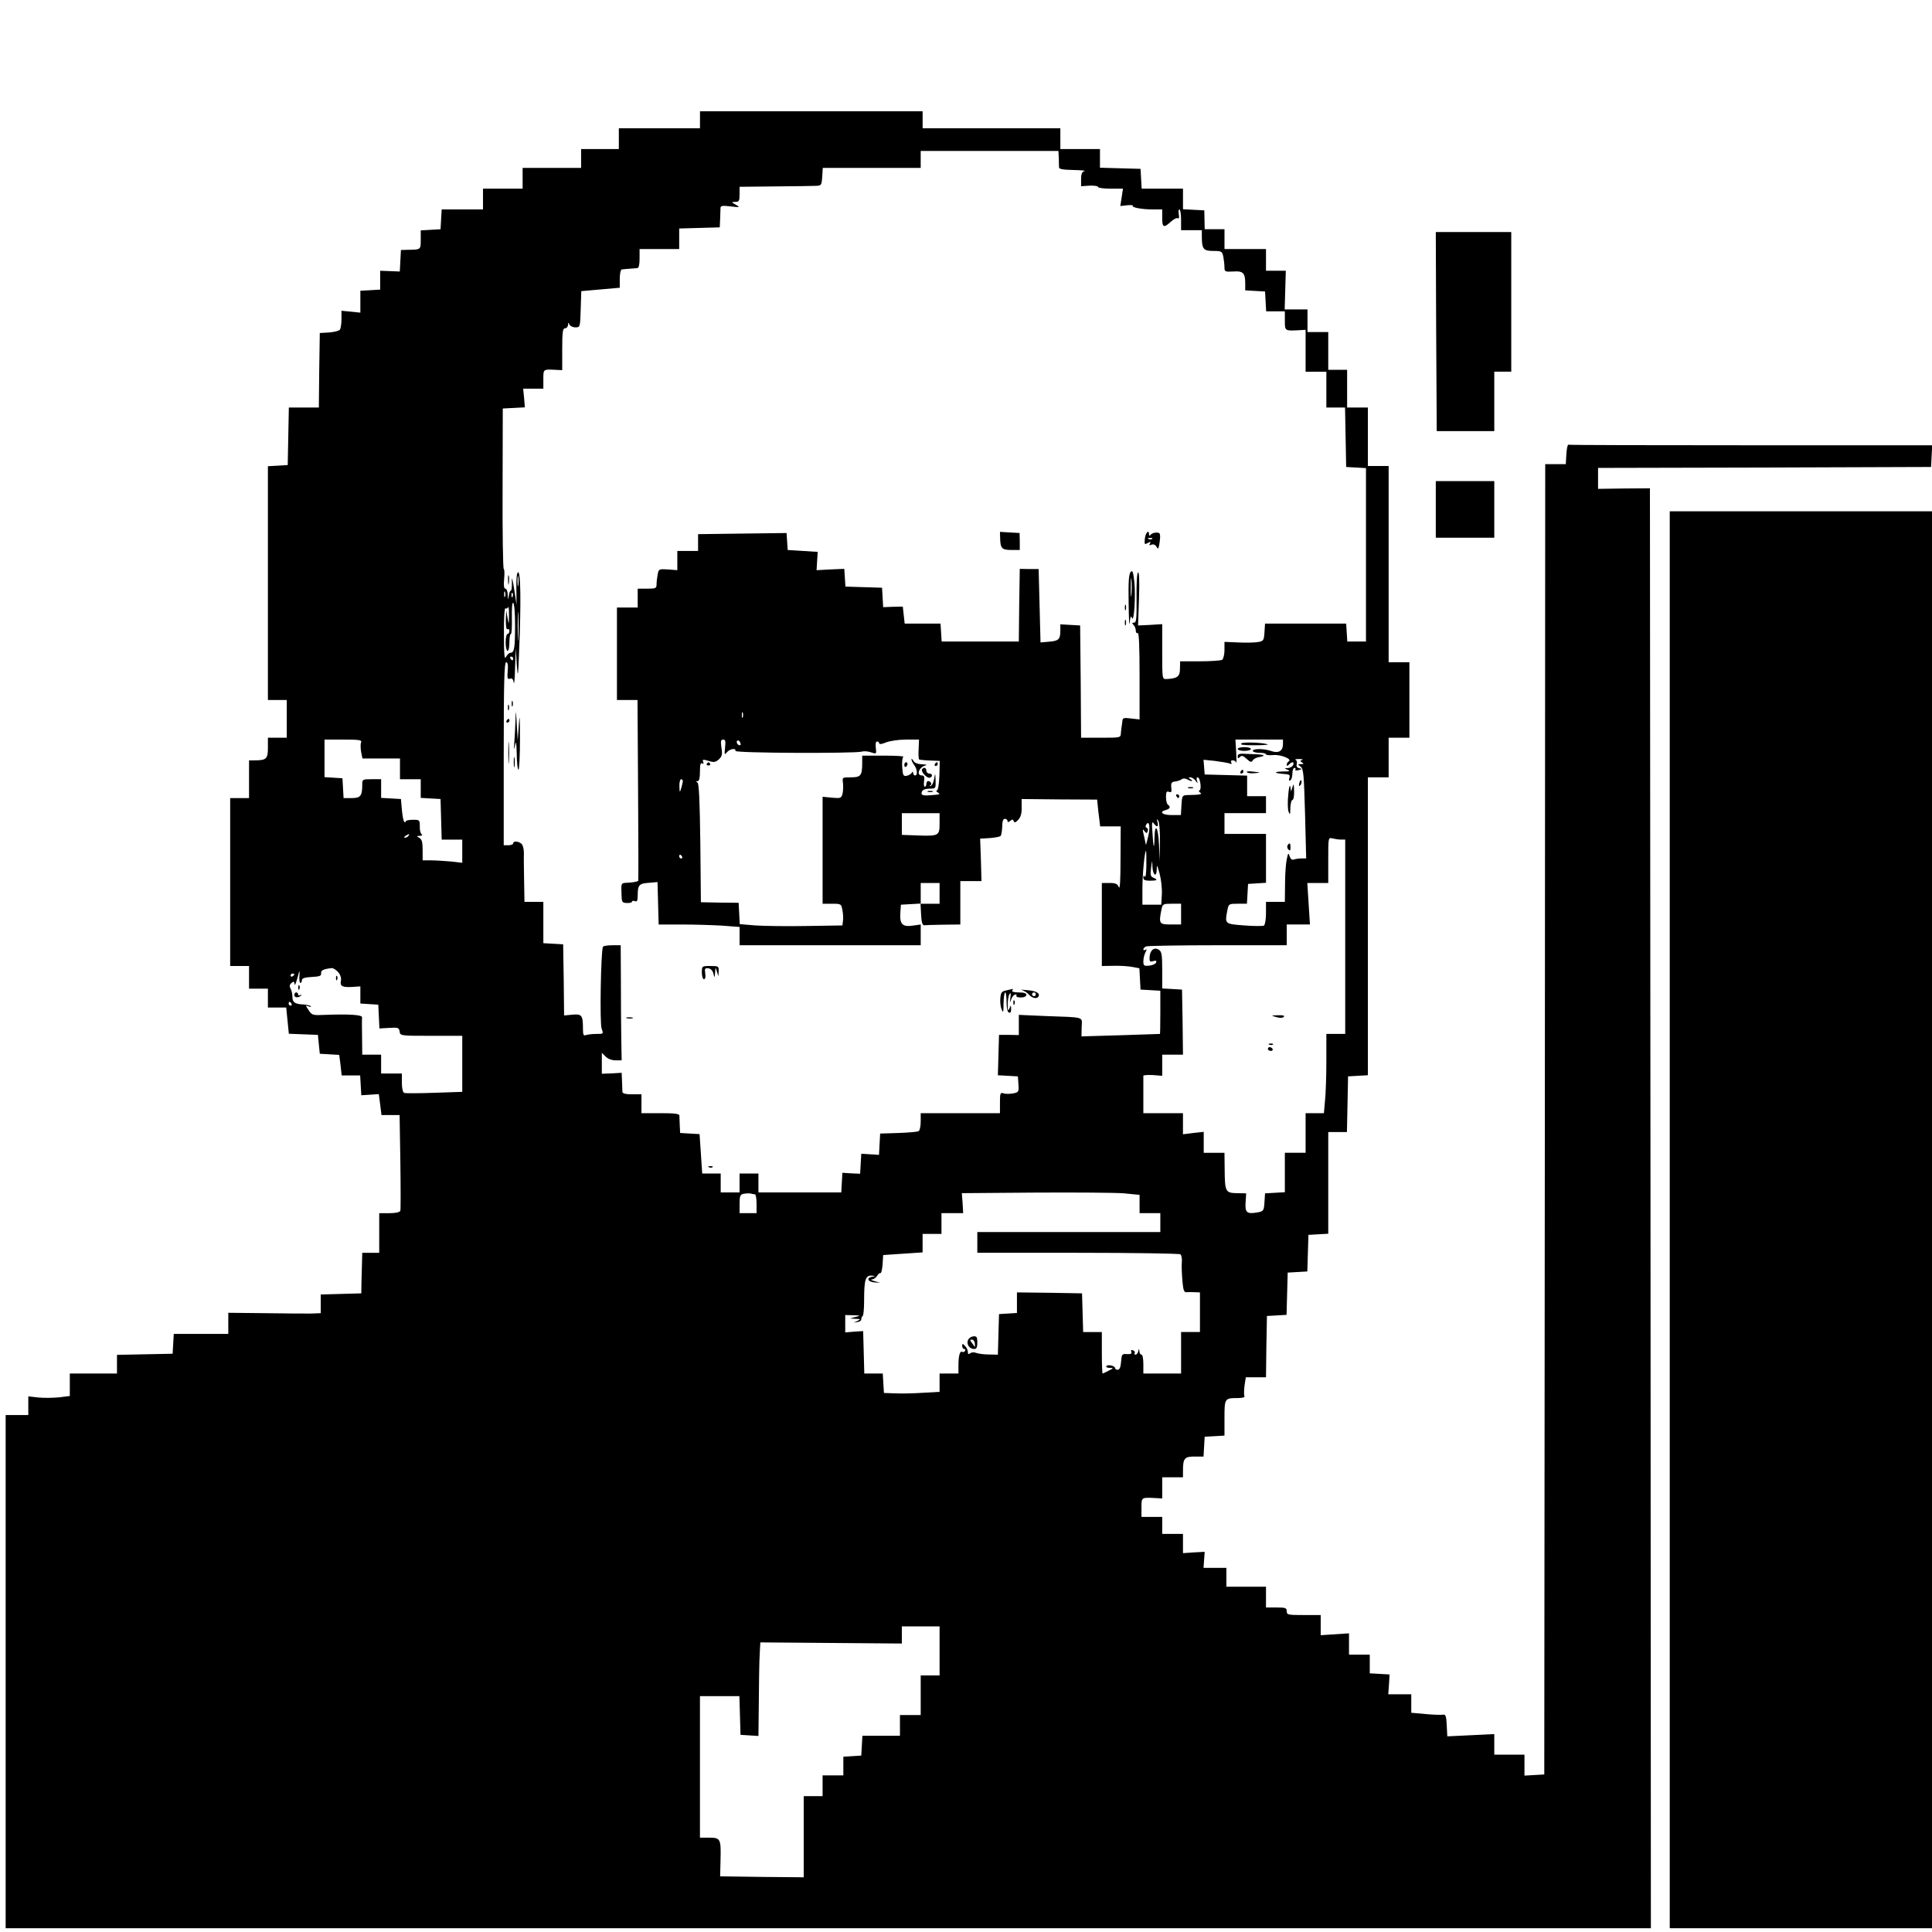 <?xml version="1.0" standalone="no"?>
<!DOCTYPE svg PUBLIC "-//W3C//DTD SVG 20010904//EN"
 "http://www.w3.org/TR/2001/REC-SVG-20010904/DTD/svg10.dtd">
<svg version="1.0" xmlns="http://www.w3.org/2000/svg"
 width="1024pt" height="1024pt" viewBox="0 0 1024 1024"
 preserveAspectRatio="xMidYMid meet">
<g transform="translate(0,1024) scale(0.1,-0.1)"
fill="#000000" stroke="none">
<path d="M3710 9605 l0 -45 -215 0 -215 0 0 -55 0 -55 -100 0 -100 0 0 -50 0
-50 -155 0 -155 0 0 -55 0 -55 -105 0 -105 0 0 -55 0 -55 -109 0 -110 0 -3
-52 -3 -53 -52 -3 -53 -3 0 -50 c0 -53 1 -52 -70 -53 l-35 -1 -3 -57 -3 -57
-52 2 -52 2 0 -50 0 -50 -52 -3 -53 -3 0 -58 0 -58 -50 5 -50 5 0 -44 c0 -24
-4 -49 -8 -56 -4 -6 -30 -13 -57 -15 l-50 -3 -3 -197 -2 -198 -80 0 -79 0 -3
-152 -3 -153 -52 -3 -53 -3 0 -620 0 -619 50 0 50 0 0 -100 0 -100 -50 0 -50
0 0 -54 c0 -58 -8 -66 -72 -66 l-28 0 0 -100 0 -100 -50 0 -50 0 0 -445 0
-445 50 0 50 0 0 -60 0 -60 50 0 50 0 0 -50 0 -50 49 0 48 0 7 -70 7 -69 77
-3 77 -3 5 -50 5 -50 51 -3 52 -3 7 -54 6 -55 49 0 49 0 3 -52 3 -53 47 3 46
3 7 -55 7 -56 48 0 48 0 4 -248 c2 -136 2 -253 0 -259 -3 -8 -24 -13 -58 -13
l-54 0 0 -105 0 -105 -45 0 -45 0 -1 -42 c-1 -24 -2 -72 -3 -108 l-1 -65 -107
-3 -108 -3 0 -49 0 -50 -52 -2 c-29 0 -140 0 -245 2 l-193 2 0 -56 0 -56 -144
0 -145 0 -3 -52 -3 -53 -148 -3 -147 -3 0 -49 0 -50 -125 0 -125 0 0 -59 0
-60 -56 -7 c-31 -3 -80 -4 -110 -1 l-54 6 0 -50 0 -49 -60 0 -60 0 0 -1360 0
-1360 4360 0 4360 0 -2 3816 -3 3816 -137 -1 -138 -2 0 55 0 56 883 2 882 3 3
58 3 57 -961 0 c-528 0 -963 1 -967 3 -5 1 -9 -22 -11 -50 l-3 -53 -55 0 -54
0 -2 -3472 -3 -3473 -52 -3 -53 -3 0 55 0 56 -80 0 -80 0 0 54 0 55 -124 -6
-125 -6 -3 59 c-2 46 -6 58 -18 56 -8 -2 -50 -1 -92 3 l-78 7 0 49 0 49 -61 0
-61 0 4 53 3 52 -52 3 -53 3 0 50 0 49 -55 0 -55 0 0 56 0 57 -75 -5 -75 -5 0
54 0 53 -90 0 c-83 0 -90 1 -90 20 0 18 -7 20 -55 20 l-55 0 0 55 0 55 -105 0
-105 0 0 50 0 50 -61 0 -60 0 3 43 3 42 -57 -3 -58 -4 0 51 0 51 -55 0 -55 0
0 45 0 45 -55 0 -55 0 0 50 c0 54 -1 54 73 50 l37 -2 0 56 0 56 55 0 55 0 0
33 c0 68 8 77 61 77 l48 0 3 53 3 52 53 3 52 3 0 93 c0 105 1 106 71 106 22 0
38 4 35 9 -3 5 -3 30 0 55 l7 46 53 0 54 0 2 162 3 163 52 3 52 3 3 112 3 112
52 3 52 3 3 97 3 97 53 3 52 3 0 270 0 269 50 0 49 0 3 147 3 148 53 3 52 3 0
790 0 789 55 0 55 0 0 105 0 105 55 0 55 0 0 200 0 200 -55 0 -55 0 0 520 0
520 -55 0 -55 0 0 155 0 155 -55 0 -55 0 0 100 0 100 -50 0 -50 0 0 100 0 100
-55 0 -55 0 0 60 0 60 -61 0 -60 0 3 103 3 102 -53 0 -52 0 0 58 0 57 -110 0
-110 0 0 53 0 52 -52 0 -53 0 -1 50 -1 50 -56 3 -57 3 0 54 0 55 -109 0 -110
0 -3 53 -3 52 -107 3 -108 3 0 49 0 50 -105 0 -105 0 0 55 0 55 -365 0 -365 0
0 45 0 45 -590 0 -590 0 0 -45z m1902 -202 c0 -21 1 -44 1 -50 -1 -9 22 -13
76 -14 42 -1 68 -3 59 -6 -13 -3 -18 -15 -18 -42 l0 -38 45 3 c25 1 45 -2 45
-7 0 -5 30 -9 66 -9 l66 0 -7 -46 -7 -46 36 4 c19 2 33 1 30 -3 -5 -9 49 -19
107 -19 l49 0 0 -45 c0 -51 8 -55 46 -20 14 13 31 22 37 18 6 -4 8 4 5 21 -3
14 -1 26 3 26 5 0 9 -25 9 -55 l0 -55 55 0 55 0 0 -32 c0 -68 8 -78 60 -78 45
0 48 -2 54 -31 3 -17 6 -43 6 -56 0 -23 3 -24 46 -22 52 4 64 -7 64 -63 l0
-37 53 -3 52 -3 3 -52 3 -53 50 0 49 0 0 -50 c0 -55 0 -54 78 -50 l32 2 0
-111 0 -111 55 0 55 0 0 -95 0 -95 50 0 49 0 3 -157 3 -158 53 -3 52 -3 0
-460 0 -459 -49 0 -50 0 -3 48 -3 47 -215 0 -215 0 -3 -46 c-3 -44 -5 -47 -35
-52 -18 -3 -65 -4 -104 -2 l-73 3 0 -44 c0 -23 -6 -46 -12 -51 -7 -4 -60 -8
-118 -8 l-105 0 -1 -40 c0 -41 -14 -51 -71 -54 -23 -1 -23 0 -23 145 l0 146
-64 -4 -64 -3 5 144 c3 93 1 141 -5 137 -6 -3 -9 -59 -8 -136 1 -109 -1 -130
-13 -130 -12 0 -12 -3 -3 -12 7 -7 12 -20 12 -31 0 -10 5 -15 10 -12 7 4 10
-74 10 -226 l0 -232 -45 5 c-39 5 -45 3 -46 -13 -1 -11 -3 -23 -4 -29 -1 -5
-3 -21 -4 -35 -1 -25 -1 -25 -106 -25 l-105 0 -2 298 -3 297 -52 3 -53 3 0
-33 c0 -47 -9 -55 -60 -59 l-45 -4 -5 195 -5 194 -50 0 -50 1 -3 -193 -2 -192
-205 0 -204 0 -3 48 -3 47 -95 0 -95 0 -5 45 -5 45 -52 -1 -52 -2 -3 52 -3 51
-97 3 -97 3 -3 47 -3 47 -73 -3 -74 -4 3 49 3 48 -79 5 -80 5 -3 45 -3 45
-234 -3 -235 -3 0 -44 0 -45 -55 0 -55 0 0 -51 0 -51 -49 4 c-48 3 -50 2 -55
-26 -3 -16 -6 -39 -6 -52 0 -22 -4 -24 -50 -24 l-50 0 0 -50 0 -50 -55 0 -55
0 0 -245 0 -245 55 0 54 0 3 -477 c2 -263 2 -479 1 -481 -2 -5 -34 -10 -64
-11 -26 -1 -27 -3 -25 -53 1 -50 2 -53 29 -54 15 -1 27 3 27 7 0 5 7 6 15 3
12 -5 15 2 15 32 0 53 8 62 60 65 l45 4 3 -113 3 -112 123 0 c68 0 164 -3 214
-6 l92 -7 0 -48 0 -49 480 0 480 0 0 55 0 55 -43 -6 c-54 -8 -69 8 -65 68 l3
43 53 3 52 3 0 55 0 54 50 0 50 0 0 -55 0 -55 -50 0 -51 0 3 -57 c2 -39 7 -58
16 -57 6 1 53 2 102 3 l90 1 0 115 0 115 56 0 56 0 -3 113 -4 112 50 3 c28 2
54 7 58 11 5 5 8 27 9 50 0 28 5 41 14 41 8 0 14 -5 14 -11 0 -8 4 -8 14 0 11
9 15 9 19 -1 3 -10 10 -8 24 7 13 14 19 34 18 65 l0 45 200 -2 200 -1 3 -29
c1 -15 5 -47 8 -70 l5 -43 55 0 54 0 -1 -172 c0 -114 -3 -165 -9 -150 -8 18
-17 22 -50 22 l-40 0 0 -220 0 -220 63 1 c34 1 79 -2 99 -6 l37 -7 3 -57 3
-56 53 -3 52 -3 0 -115 c0 -62 -1 -114 -2 -114 -2 0 -96 -3 -210 -7 l-206 -6
1 49 c2 57 23 51 -195 59 l-138 6 0 -54 0 -53 -52 1 -53 0 -3 -107 -3 -107 53
-3 53 -3 3 -42 c3 -39 1 -42 -27 -48 -17 -3 -40 -4 -51 0 -18 6 -20 2 -20 -49
l0 -56 -210 0 -210 0 0 -44 c0 -25 -5 -48 -11 -51 -5 -4 -54 -8 -107 -10 l-97
-3 -3 -56 -3 -57 -47 3 -47 3 -3 -53 -3 -53 -47 2 -47 3 -3 -52 -3 -52 -220 0
-219 0 0 50 0 50 -50 0 -50 0 0 -50 0 -50 -50 0 -50 0 0 50 0 50 -49 0 -49 0
-7 105 -7 104 -52 3 -51 3 -2 40 c-1 22 -2 46 -2 53 -1 9 -28 12 -101 12
l-100 0 0 50 0 50 -50 0 c-33 0 -50 4 -51 13 0 6 -1 32 -2 57 l-2 44 -52 -3
-53 -2 0 55 0 56 20 -20 c12 -12 33 -20 53 -20 l32 0 -2 117 c-1 65 -2 202 -2
306 l-1 187 -44 0 c-25 0 -47 -3 -50 -8 -11 -18 -18 -408 -7 -434 10 -28 10
-28 -28 -28 -22 0 -46 -3 -55 -6 -13 -5 -16 1 -16 32 0 73 -6 81 -56 76 l-44
-4 -2 189 -3 188 -52 3 -53 3 0 110 0 109 -50 0 -50 0 -2 113 c-1 61 -2 127
-1 146 0 19 -5 41 -12 48 -16 15 -45 17 -45 3 0 -5 -11 -10 -25 -10 l-25 0 0
485 c0 383 3 485 13 485 8 0 11 -14 8 -47 -3 -38 -1 -45 12 -40 11 4 17 -2 20
-21 2 -15 6 20 7 78 l4 105 5 -85 c6 -79 7 -73 13 80 10 242 8 412 -6 407 -7
-3 -10 -34 -9 -88 l1 -84 -13 85 c-9 55 -13 68 -12 38 1 -27 -1 -48 -5 -48 -4
0 -9 -12 -11 -27 -4 -26 -4 -26 -6 5 0 17 -6 32 -12 32 -8 0 -10 17 -7 50 3
28 2 53 -2 55 -4 3 -7 195 -6 427 l1 423 59 3 58 3 -4 50 -5 49 53 0 54 0 0
50 c0 54 -1 53 63 50 l37 -2 0 111 c0 92 3 111 15 111 8 0 15 8 16 18 0 14 2
14 7 2 4 -8 18 -15 32 -15 25 0 25 1 28 96 l3 96 102 9 102 9 0 48 c0 26 5 48
10 49 9 1 28 3 83 7 8 1 12 18 12 51 l0 50 105 0 105 0 0 55 0 54 108 3 107 3
2 45 c1 25 2 51 2 59 1 11 13 12 54 7 49 -6 51 -5 27 9 -25 14 -25 14 -2 15
19 0 22 5 22 40 l0 40 188 2 c103 1 201 2 217 3 28 1 30 3 33 48 l3 47 260 0
259 0 0 45 0 45 365 0 365 0 2 -37z m-2865 -2265 c-2 -13 -4 -3 -4 22 0 25 2
35 4 23 2 -13 2 -33 0 -45z m-70 -60 c-3 -7 -5 -2 -5 12 0 14 2 19 5 13 2 -7
2 -19 0 -25z m40 0 c-3 -8 -6 -5 -6 6 -1 11 2 17 5 13 3 -3 4 -12 1 -19z m13
-153 c0 -119 -4 -145 -25 -145 -6 0 -17 -10 -23 -22 -8 -18 -11 10 -11 120 -1
84 3 141 8 138 5 -4 12 0 14 6 3 7 5 -12 5 -42 -1 -53 -1 -54 -8 -15 l-7 40
-2 -53 c0 -33 3 -51 9 -47 6 3 10 -1 10 -9 0 -9 -4 -16 -10 -16 -5 0 -10 -20
-10 -45 0 -25 5 -45 10 -45 6 0 10 20 10 45 0 25 3 45 8 45 4 0 6 38 5 85 -1
52 2 83 7 80 6 -4 10 -57 10 -120z m17 -67 c-2 -35 -3 -7 -3 62 0 69 1 97 3
63 2 -35 2 -91 0 -125z m-27 -108 c0 -5 -2 -10 -4 -10 -3 0 -8 5 -11 10 -3 6
-1 10 4 10 6 0 11 -4 11 -10z m1217 -312 c-3 -7 -5 -2 -5 12 0 14 2 19 5 13 2
-7 2 -19 0 -25z m-2023 -133 c-4 -8 -3 -31 0 -50 l7 -35 99 0 100 0 0 -55 0
-55 55 0 55 0 0 -49 0 -50 53 -3 52 -3 3 -107 3 -108 54 0 55 0 0 -61 0 -62
-61 7 c-34 3 -82 6 -105 6 l-44 0 0 55 c0 41 -4 56 -17 64 -17 10 -16 10 2 11
11 0 16 3 10 8 -6 4 -11 23 -10 42 0 34 -1 35 -37 35 -21 0 -38 -4 -38 -9 0
-5 -3 -6 -7 -2 -5 4 -10 33 -13 64 l-5 57 -52 3 -53 3 0 50 0 49 -50 0 c-48 0
-50 -1 -50 -27 0 -62 -9 -73 -56 -73 l-43 0 -3 53 -3 52 -47 3 -48 3 0 100 0
99 100 0 c84 0 99 -2 94 -15z m1929 -27 c-4 -38 -3 -41 10 -25 15 18 49 24 45
7 -3 -12 626 -14 669 -4 13 4 35 2 51 -4 27 -9 28 -9 24 24 -3 21 0 34 7 34 6
0 11 -5 11 -10 0 -6 15 -4 36 5 21 8 66 15 106 15 l69 0 -2 -50 c-2 -27 0 -52
2 -55 3 -2 29 -5 58 -6 l52 -2 -2 -79 c-2 -46 -7 -78 -14 -78 -5 0 -3 -5 5
-10 16 -10 15 -11 -40 -15 -42 -3 -51 1 -43 20 3 9 18 15 39 15 34 0 34 1 33
43 -2 42 -2 42 -8 8 -3 -19 -12 -36 -19 -37 -7 -1 -8 0 -2 3 12 5 4 23 -11 23
-5 0 -9 -7 -9 -15 0 -8 -4 -15 -8 -15 -5 0 -7 14 -4 30 3 23 0 30 -12 30 -31
0 -15 44 19 53 12 3 5 5 -17 6 -24 1 -41 7 -47 19 -6 9 -10 13 -10 7 0 -5 6
-19 14 -29 17 -23 20 -56 5 -56 -5 0 -10 6 -10 13 0 9 -2 9 -8 0 -4 -6 -16
-13 -27 -15 -17 -3 -20 3 -23 46 -2 27 1 52 6 55 6 3 -41 6 -104 6 l-114 0 0
-35 c0 -71 -7 -80 -59 -80 -47 0 -47 0 -43 -30 2 -16 1 -42 -2 -56 -7 -25 -10
-26 -56 -22 l-50 5 0 -283 0 -284 50 0 c48 0 49 -1 55 -34 4 -18 5 -44 3 -57
l-3 -24 -190 -3 c-104 -2 -227 0 -272 3 l-82 7 -3 56 -3 57 -100 1 -100 2 -3
313 c-3 226 -7 316 -15 321 -9 6 -9 8 1 8 8 0 12 17 12 51 0 36 3 48 12 43 7
-5 9 -2 5 8 -5 13 -1 14 29 5 28 -9 37 -7 54 8 17 16 20 26 14 62 -5 35 -3 43
9 43 12 0 14 -9 10 -42z m82 14 c-8 -8 -25 10 -19 20 4 6 9 5 15 -3 4 -7 6
-15 4 -17z m2875 4 c0 -36 -23 -50 -61 -37 -40 14 -99 14 -99 1 0 -5 16 -10
35 -10 19 0 35 -3 35 -8 0 -4 17 -6 38 -4 39 4 102 -21 83 -33 -6 -3 -11 -11
-11 -18 0 -8 3 -8 12 1 17 17 29 15 22 -3 -4 -8 -16 -15 -28 -16 -20 0 -20 -1
-1 -9 15 -7 10 -9 -24 -9 -52 -1 -51 -9 2 -13 32 -2 36 -5 31 -21 -4 -13 -2
-17 5 -13 6 4 11 20 11 37 0 16 5 29 11 29 5 0 8 -4 5 -9 -4 -5 4 -6 16 -3 20
5 20 7 5 10 -13 3 -17 10 -14 22 3 11 0 21 -7 23 -6 2 3 4 19 4 17 0 24 -2 16
-5 -11 -4 -11 -6 0 -13 11 -7 9 -9 -5 -9 -18 0 -19 -1 -3 -13 16 -11 18 -41
24 -250 l6 -237 -26 0 c-14 0 -32 -3 -40 -6 -9 -3 -17 3 -22 18 -6 20 -8 18
-15 -17 -5 -22 -9 -82 -9 -132 l-1 -93 -50 0 -50 0 0 -59 c0 -33 -5 -63 -11
-67 -6 -3 -53 -3 -105 1 -104 8 -103 7 -88 84 6 30 9 31 55 31 l48 0 3 53 3
52 48 3 47 3 0 130 0 129 -110 0 -110 0 0 55 0 55 110 0 110 0 0 45 0 45 -50
0 -50 0 0 55 0 54 -112 3 -113 3 -3 39 -3 39 59 -6 c32 -4 67 -10 77 -13 13
-5 16 -4 11 4 -4 7 -1 12 8 12 8 0 16 -5 18 -12 2 -6 2 19 0 55 l-4 67 126 0
126 0 0 -24z m-483 -196 c4 0 1 5 -7 10 -12 8 -12 10 -1 10 8 0 20 -8 27 -17
13 -17 14 -17 8 0 -3 9 -2 17 4 17 13 0 22 -64 10 -69 -6 -2 -4 -7 3 -12 14
-9 0 -12 -66 -13 -29 -1 -30 -3 -33 -53 l-3 -53 -50 0 c-49 0 -68 17 -29 27
22 6 26 18 10 28 -5 3 -10 22 -10 40 0 27 3 33 16 28 13 -5 15 0 12 23 -2 24
1 30 22 32 14 2 29 8 34 12 5 5 17 5 27 0 10 -6 21 -10 26 -10z m-2698 -2 c-1
-7 -5 -24 -9 -38 -7 -22 -8 -21 -9 13 -1 20 4 37 9 37 6 0 10 -6 9 -12z m1361
-222 c0 -66 -4 -68 -119 -64 l-81 3 0 57 0 58 100 0 100 0 0 -54z m1168 -101
l-2 -100 -3 88 c-4 94 -22 121 -24 35 -1 -67 -6 -52 -11 31 -4 50 -2 60 7 47
17 -23 27 -20 20 7 -5 17 -4 19 4 7 6 -9 10 -58 9 -115z m-62 33 l-12 -47 -10
46 c-9 37 -9 43 1 29 11 -14 14 -14 18 -2 3 8 1 16 -5 18 -7 3 -8 10 -3 17 16
27 23 -13 11 -61z m-3921 2 c-3 -5 -12 -10 -18 -10 -7 0 -6 4 3 10 19 12 23
12 15 0z m4943 -20 l22 0 0 -515 0 -515 -50 0 -50 0 0 -142 c0 -79 -3 -173 -7
-210 l-6 -68 -48 0 -49 0 0 -105 0 -105 -55 0 -55 0 0 -104 0 -105 -52 -3 -53
-3 -3 -47 c-3 -45 -5 -48 -37 -54 -56 -10 -67 -1 -63 53 l3 48 -49 1 c-61 1
-64 8 -65 127 l-1 87 -55 0 -55 0 0 56 0 55 -55 -6 -55 -7 0 56 0 56 -105 0
-105 0 0 95 c0 52 0 98 0 103 0 4 23 5 50 4 l50 -4 0 56 0 56 55 0 55 0 -2
173 -3 172 -52 3 -53 3 0 97 c0 83 -3 99 -18 108 -24 16 -47 -2 -49 -39 -1
-23 2 -27 19 -21 15 4 19 2 16 -7 -3 -8 -19 -15 -36 -17 -29 -3 -32 0 -32 23
0 14 5 36 11 47 8 15 8 19 0 14 -6 -4 -11 -3 -11 2 0 6 7 13 16 16 9 3 180 6
380 6 l364 0 0 55 0 55 61 0 62 0 -7 110 -7 110 55 0 56 0 0 121 c0 121 0 121
23 115 12 -3 32 -6 45 -6z m-1032 -134 c0 -41 -4 -69 -8 -63 -5 8 -8 7 -8 -4
0 -13 9 -17 35 -17 39 0 44 5 18 16 -15 6 -17 15 -12 52 6 44 6 44 7 8 2 -47
22 -61 23 -16 0 28 2 25 15 -22 8 -30 14 -80 12 -110 l-3 -55 -50 0 -50 0 0
85 c0 76 12 200 19 200 2 0 2 -33 2 -74z m-2461 44 c3 -5 1 -10 -4 -10 -6 0
-11 5 -11 10 0 6 2 10 4 10 3 0 8 -4 11 -10z m2645 -305 l0 -55 -55 0 c-61 0
-64 5 -49 79 6 30 9 31 55 31 l49 0 0 -55z m-4468 -307 c12 -14 18 -32 15 -46
-6 -29 7 -36 60 -33 l43 3 0 -46 0 -45 48 -3 47 -3 3 -63 3 -63 52 3 c47 3 52
1 55 -19 3 -23 5 -23 168 -23 l164 0 0 -149 0 -148 -147 -5 c-82 -3 -154 -3
-160 -1 -8 3 -13 24 -13 54 l0 49 -55 0 -55 0 0 50 0 50 -50 0 -50 0 -1 93
c-1 50 -1 98 0 105 2 13 -65 18 -195 13 -67 -3 -71 -2 -88 25 -18 26 -18 27 0
20 10 -4 15 -4 11 1 -5 4 -21 8 -37 9 -46 2 -60 11 -60 39 0 15 -4 35 -10 45
-7 13 -6 21 5 30 12 10 15 9 16 -6 1 -11 7 4 15 31 12 46 13 47 11 13 -2 -21
1 -38 5 -38 4 0 8 7 8 14 0 11 15 16 53 18 42 2 51 6 49 20 -2 15 12 22 57 27
7 0 22 -9 33 -21z m-232 -12 c0 -3 -4 -8 -10 -11 -5 -3 -10 -1 -10 4 0 6 5 11
10 11 6 0 10 -2 10 -4z m-15 -156 c3 -5 1 -10 -4 -10 -6 0 -11 5 -11 10 0 6 2
10 4 10 3 0 8 -4 11 -10z m2456 -1010 c5 0 9 -22 9 -50 l0 -50 -45 0 -45 0 0
49 c0 43 3 50 23 54 12 2 28 3 35 1 8 -2 18 -4 23 -4z m1957 5 l82 -8 0 -48 0
-49 55 0 55 0 0 -50 0 -50 -485 0 -485 0 0 -55 0 -55 533 0 c292 0 537 -4 543
-8 6 -4 10 -23 8 -42 -2 -19 0 -63 3 -98 4 -50 9 -63 22 -61 9 1 28 1 44 0
l27 -1 0 -105 0 -105 -50 0 -50 0 0 -110 0 -110 -100 0 -100 0 0 50 c0 28 -4
50 -10 50 -5 0 -11 8 -11 18 -1 16 -2 16 -6 0 -2 -10 -9 -18 -14 -18 -6 0 -8
4 -5 9 3 5 -1 11 -9 14 -9 4 -12 1 -9 -8 4 -10 -2 -13 -23 -12 -26 2 -28 -1
-31 -40 -2 -29 -8 -43 -18 -43 -8 0 -14 4 -14 9 0 12 -39 21 -46 10 -3 -5 5
-9 18 -9 22 0 21 -1 -6 -15 -15 -8 -30 -15 -32 -15 -2 0 -4 50 -4 110 l0 110
-50 0 -49 0 -3 103 -3 102 -172 3 -173 2 0 -54 0 -55 -47 -3 -48 -3 -3 -107
-3 -108 -47 1 c-26 0 -56 4 -67 8 -11 5 -25 4 -32 -1 -10 -8 -13 -6 -13 6 0
10 -7 24 -15 32 -13 14 -15 14 -15 0 0 -9 5 -16 11 -16 5 0 7 -5 4 -10 -4 -6
-10 -8 -15 -5 -12 7 -20 -21 -20 -71 l0 -44 -50 0 -50 0 0 -49 0 -48 -87 -5
c-49 -3 -115 -5 -148 -3 l-60 2 -3 51 -3 52 -49 0 -49 0 -3 113 -3 112 -47 -3
-48 -4 0 46 0 46 43 -1 c39 -1 40 -2 12 -9 l-30 -8 30 -2 c27 -1 28 -2 10 -11
l-20 -9 20 3 c11 1 20 7 20 14 0 6 3 15 8 19 4 4 7 40 7 79 0 111 7 135 39
134 24 -2 24 -2 3 -6 -32 -6 -22 -28 14 -30 l29 -2 -30 9 c-16 4 -22 8 -13 9
9 0 21 9 27 19 5 9 13 16 18 14 4 -1 9 20 11 47 l3 49 104 7 105 7 0 49 0 49
50 0 50 0 0 55 0 55 58 0 57 0 -3 53 -4 53 389 3 c214 1 426 0 471 -4z m-978
-2425 l0 -130 -50 0 -50 0 0 -105 0 -105 -55 0 -55 0 0 -55 0 -55 -99 0 -100
0 -3 -52 -3 -53 -47 -3 -48 -3 0 -50 0 -49 -55 0 -55 0 0 -55 0 -55 -50 0 -50
0 0 -215 0 -215 -221 2 -222 3 2 85 c3 114 0 120 -60 120 l-49 0 0 375 0 375
105 0 104 0 3 -102 3 -103 48 -3 47 -3 2 183 c1 101 2 197 3 213 1 17 2 46 3
65 l2 35 375 -3 375 -3 0 46 0 45 100 0 100 0 0 -130z"/>
<path d="M5301 7388 c1 -54 9 -63 59 -63 l45 0 0 45 -1 45 -52 3 -52 3 1 -33z"/>
<path d="M6068 7386 c-3 -31 -2 -34 15 -24 15 8 18 7 12 -3 -6 -9 -3 -11 8 -6
10 4 20 0 26 -10 8 -14 9 -14 14 3 2 10 5 31 6 46 0 22 -3 26 -22 25 -12 0
-25 -6 -29 -12 -5 -6 -8 -6 -8 3 0 27 -18 10 -22 -22z m39 -2 c-3 -3 -12 -4
-19 -1 -8 3 -5 6 6 6 11 1 17 -2 13 -5z"/>
<path d="M5993 7209 c-10 -10 -13 -54 -11 -163 1 -83 3 -131 6 -106 3 33 6 40
11 25 12 -30 21 118 13 193 -6 51 -9 61 -19 51z m4 -121 c-2 -24 -4 -7 -4 37
0 44 2 63 4 43 2 -21 2 -57 0 -80z"/>
<path d="M2693 7165 c0 -22 2 -30 4 -17 2 12 2 30 0 40 -3 9 -5 -1 -4 -23z"/>
<path d="M5962 7020 c0 -14 2 -19 5 -12 2 6 2 18 0 25 -3 6 -5 1 -5 -13z"/>
<path d="M5962 6940 c0 -14 2 -19 5 -12 2 6 2 18 0 25 -3 6 -5 1 -5 -13z"/>
<path d="M2712 6510 c0 -14 2 -19 5 -12 2 6 2 18 0 25 -3 6 -5 1 -5 -13z"/>
<path d="M2692 6490 c0 -14 2 -19 5 -12 2 6 2 18 0 25 -3 6 -5 1 -5 -13z"/>
<path d="M2732 6420 c-1 -36 -4 -87 -6 -115 -3 -41 -2 -44 4 -15 5 27 7 16 9
-47 0 -46 5 -83 9 -83 4 0 8 73 8 163 0 121 -2 140 -6 77 l-6 -85 -5 85 c-5
83 -5 84 -7 20z"/>
<path d="M2685 6420 c-3 -5 -1 -10 4 -10 6 0 11 5 11 10 0 6 -2 10 -4 10 -3 0
-8 -4 -11 -10z"/>
<path d="M2694 6250 c0 -52 1 -74 3 -47 2 26 2 68 0 95 -2 26 -3 4 -3 -48z"/>
<path d="M2723 6200 c0 -25 2 -35 4 -22 2 12 2 32 0 45 -2 12 -4 2 -4 -23z"/>
<path d="M3720 5085 c0 -19 5 -35 11 -35 7 0 10 12 7 30 -4 26 -2 30 16 28 13
-2 24 -13 27 -28 6 -24 7 -24 9 5 2 30 2 30 10 5 l8 -25 1 28 c1 26 -1 27 -44
27 -45 0 -45 0 -45 -35z"/>
<path d="M5335 4991 c-26 -5 -30 -11 -33 -41 -2 -20 1 -47 7 -60 8 -21 10 -16
10 33 1 31 4 57 9 57 4 0 7 -23 7 -52 0 -32 5 -53 13 -55 7 -3 12 4 11 19 0
22 -1 22 -9 3 -7 -16 -9 -11 -9 20 0 22 4 47 9 55 7 11 9 5 5 -20 -3 -26 -3
-28 3 -11 4 14 14 27 21 29 8 3 11 0 8 -5 -3 -5 7 -10 23 -10 18 0 30 6 30 14
0 9 -13 13 -41 13 -24 0 -38 4 -34 10 3 6 5 9 3 9 -2 -1 -16 -4 -33 -8z"/>
<path d="M5415 4993 c11 -3 28 -13 38 -24 18 -20 42 -25 51 -11 10 17 -11 30
-59 34 -27 3 -41 3 -30 1z m75 -23 c0 -5 -4 -10 -10 -10 -5 0 -10 5 -10 10 0
6 5 10 10 10 6 0 10 -4 10 -10z"/>
<path d="M5371 4924 c0 -11 3 -14 6 -6 3 7 2 16 -1 19 -3 4 -6 -2 -5 -13z"/>
<path d="M3323 4843 c9 -2 23 -2 30 0 6 3 -1 5 -18 5 -16 0 -22 -2 -12 -5z"/>
<path d="M3758 4053 c7 -3 16 -2 19 1 4 3 -2 6 -13 5 -11 0 -14 -3 -6 -6z"/>
<path d="M3746 6192 c-3 -5 1 -9 9 -9 8 0 12 4 9 9 -3 4 -7 8 -9 8 -2 0 -6 -4
-9 -8z"/>
<path d="M4793 6185 c0 -8 4 -12 9 -9 4 3 8 9 8 15 0 5 -4 9 -8 9 -5 0 -9 -7
-9 -15z"/>
<path d="M4955 6190 c-3 -5 -1 -10 4 -10 6 0 11 5 11 10 0 6 -2 10 -4 10 -3 0
-8 -4 -11 -10z"/>
<path d="M4887 6162 c-8 -11 27 -49 41 -44 17 5 15 22 -3 22 -8 0 -15 7 -15
15 0 16 -15 21 -23 7z"/>
<path d="M4918 6043 c6 -2 18 -2 25 0 6 3 1 5 -13 5 -14 0 -19 -2 -12 -5z"/>
<path d="M6580 6300 c-10 -7 9 -10 64 -10 44 0 77 2 75 4 -11 9 -126 15 -139
6z"/>
<path d="M6560 6270 c0 -5 16 -10 35 -10 19 0 35 5 35 10 0 6 -16 10 -35 10
-19 0 -35 -4 -35 -10z"/>
<path d="M6560 6232 c0 -13 3 -13 12 -4 9 9 17 7 35 -10 20 -18 26 -20 33 -8
4 7 19 15 31 17 39 6 34 13 -9 15 -23 1 -55 2 -72 3 -21 1 -30 -3 -30 -13z"/>
<path d="M6575 6150 c-3 -5 -1 -10 4 -10 6 0 11 5 11 10 0 6 -2 10 -4 10 -3 0
-8 -4 -11 -10z"/>
<path d="M6609 6147 c5 -5 24 -7 42 -5 33 3 33 4 -8 8 -23 3 -39 2 -34 -3z"/>
<path d="M6887 6091 c-4 -17 -3 -21 5 -13 5 5 8 16 6 23 -3 8 -7 3 -11 -10z"/>
<path d="M6828 6027 c-4 -37 -3 -77 2 -90 7 -18 9 -15 9 21 1 23 6 42 11 42 6
0 10 21 9 48 -1 37 -3 42 -8 22 l-8 -25 -4 25 c-3 14 -8 -5 -11 -43z"/>
<path d="M6824 5759 c-3 -6 -1 -16 5 -22 8 -8 11 -5 11 11 0 24 -5 28 -16 11z"/>
<path d="M6298 6063 c6 -2 18 -2 25 0 6 3 1 5 -13 5 -14 0 -19 -2 -12 -5z"/>
<path d="M6235 6020 c3 -5 8 -10 11 -10 2 0 4 5 4 10 0 6 -5 10 -11 10 -5 0
-7 -4 -4 -10z"/>
<path d="M6765 4849 c18 -5 33 -5 39 1 7 7 -4 10 -29 9 -40 -1 -40 -1 -10 -10z"/>
<path d="M6728 4703 c7 -3 16 -2 19 1 4 3 -2 6 -13 5 -11 0 -14 -3 -6 -6z"/>
<path d="M6720 4680 c0 -5 7 -10 16 -10 8 0 12 5 9 10 -3 6 -10 10 -16 10 -5
0 -9 -4 -9 -10z"/>
<path d="M1781 5054 c0 -11 3 -14 6 -6 3 7 2 16 -1 19 -3 4 -6 -2 -5 -13z"/>
<path d="M1581 5004 c0 -11 3 -14 6 -6 3 7 2 16 -1 19 -3 4 -6 -2 -5 -13z"/>
<path d="M1560 4966 c0 -15 24 -16 37 -1 4 4 2 5 -4 1 -7 -4 -13 -2 -13 3 0 6
-4 11 -10 11 -5 0 -10 -6 -10 -14z"/>
<path d="M5130 3136 c-8 -23 9 -46 34 -46 12 0 16 10 16 34 0 29 -3 35 -21 33
-12 -1 -25 -10 -29 -21z m37 -17 c1 -12 1 -20 0 -18 -2 2 -9 12 -16 22 -11 14
-11 17 1 17 7 0 14 -10 15 -21z"/>
<path d="M7612 8483 l3 -528 152 0 153 0 0 158 0 157 45 0 45 0 0 370 0 370
-200 0 -200 0 2 -527z"/>
<path d="M7610 7540 l0 -150 155 0 155 0 0 150 0 150 -155 0 -155 0 0 -150z"/>
<path d="M8850 3775 l0 -3755 695 0 695 0 0 3755 0 3755 -695 0 -695 0 0
-3755z"/>
</g>
</svg>
